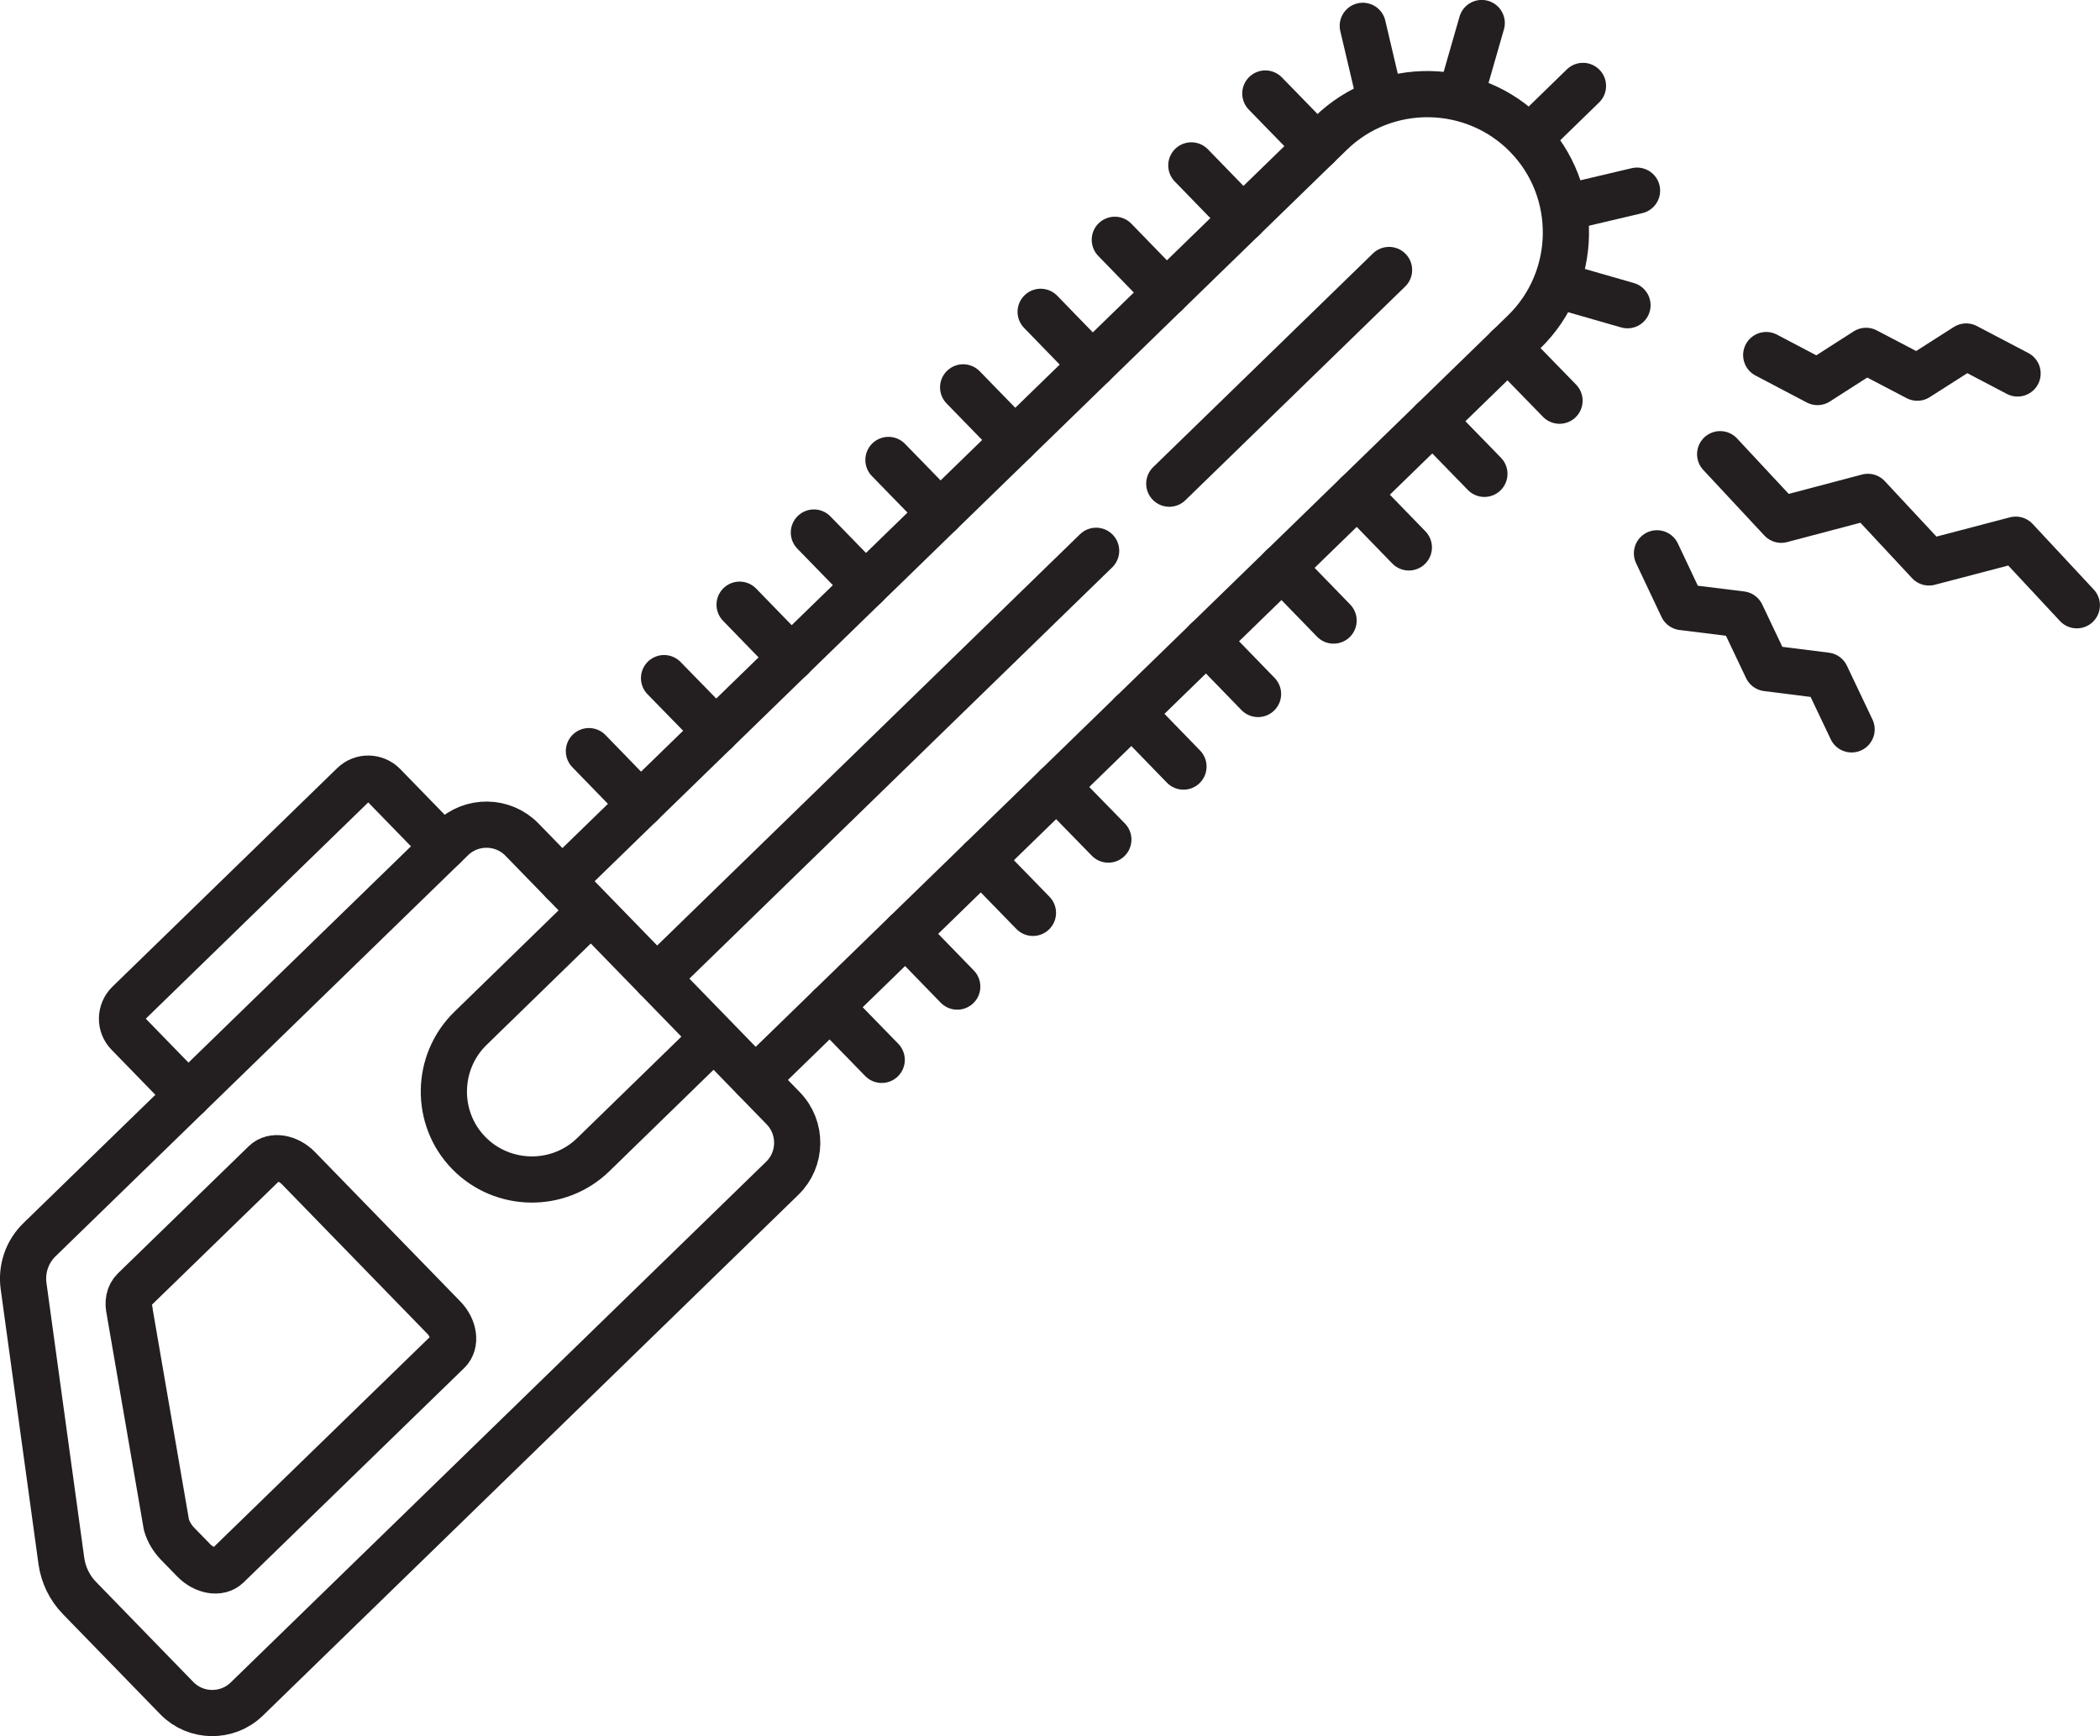 <?xml version="1.0" encoding="UTF-8"?>
<svg id="Layer_2" data-name="Layer 2" xmlns="http://www.w3.org/2000/svg" viewBox="0 0 149.55 123.65">
  <defs>
    <style>
      .cls-1 {
        fill: none;
        stroke: #231f20;
        stroke-linecap: round;
        stroke-linejoin: round;
        stroke-width: 3.29px;
      }
    </style>
  </defs>
  <g id="Layer_1-2" data-name="Layer 1">
    <g>
      <g>
        <path class="cls-1" d="M53.72,76.81c.37-.27,.73-.57,1.07-.9L108.54,23.64c3.89-3.79,3.98-10.07,.19-13.96h0c-3.79-3.89-10.07-3.98-13.96-.19L41.02,61.76c-.34,.33-.65,.68-.93,1.04"/>
        <path class="cls-1" d="M1.68,91.61l2.69,19.57c.14,.99,.58,1.91,1.28,2.63l6.94,7.14c1.35,1.39,3.59,1.42,4.98,.07l38.14-37.1c1.39-1.35,1.42-3.59,.07-4.98l-18.61-19.14c-1.35-1.39-3.59-1.42-4.98-.07L2.82,88.29c-.89,.86-1.31,2.09-1.14,3.32Z"/>
        <path class="cls-1" d="M31.59,60.31l-4.27-4.39c-.59-.6-1.56-.62-2.16-.03l-16.01,15.57c-.6,.59-.62,1.56-.03,2.16l4.27,4.39"/>
        <line class="cls-1" x1="46.77" y1="69.67" x2="78.06" y2="39.23"/>
        <line class="cls-1" x1="98.92" y1="19.23" x2="83.27" y2="34.45"/>
        <line class="cls-1" x1="41.94" y1="53.5" x2="45.62" y2="57.29"/>
        <line class="cls-1" x1="50.98" y1="52.08" x2="47.29" y2="48.3"/>
        <line class="cls-1" x1="52.67" y1="43.07" x2="56.35" y2="46.86"/>
        <line class="cls-1" x1="57.96" y1="37.93" x2="61.64" y2="41.71"/>
        <line class="cls-1" x1="63.27" y1="32.76" x2="66.95" y2="36.54"/>
        <line class="cls-1" x1="68.59" y1="27.59" x2="72.27" y2="31.37"/>
        <line class="cls-1" x1="74.11" y1="22.21" x2="77.79" y2="26"/>
        <line class="cls-1" x1="83.07" y1="20.87" x2="79.39" y2="17.08"/>
        <line class="cls-1" x1="88.52" y1="15.57" x2="84.84" y2="11.78"/>
        <line class="cls-1" x1="90.11" y1="6.66" x2="93.79" y2="10.44"/>
        <line class="cls-1" x1="97.05" y1="1.84" x2="98.26" y2="6.98"/>
        <line class="cls-1" x1="105.52" y1="1.64" x2="104.06" y2="6.72"/>
        <line class="cls-1" x1="112.73" y1="6.12" x2="108.95" y2="9.8"/>
        <line class="cls-1" x1="111.45" y1="14.79" x2="116.58" y2="13.58"/>
        <line class="cls-1" x1="110.82" y1="20.28" x2="115.9" y2="21.74"/>
        <line class="cls-1" x1="107.38" y1="24.76" x2="111.06" y2="28.54"/>
        <line class="cls-1" x1="102.03" y1="29.97" x2="105.71" y2="33.75"/>
        <line class="cls-1" x1="100.33" y1="38.99" x2="96.65" y2="35.2"/>
        <line class="cls-1" x1="94.97" y1="44.2" x2="91.29" y2="40.41"/>
        <line class="cls-1" x1="85.91" y1="45.64" x2="89.59" y2="49.43"/>
        <line class="cls-1" x1="84.28" y1="54.6" x2="80.6" y2="50.81"/>
        <line class="cls-1" x1="75.24" y1="56.02" x2="78.93" y2="59.8"/>
        <line class="cls-1" x1="69.88" y1="61.24" x2="73.56" y2="65.02"/>
        <line class="cls-1" x1="68.17" y1="70.27" x2="64.49" y2="66.48"/>
        <line class="cls-1" x1="62.79" y1="75.49" x2="59.11" y2="71.71"/>
        <path class="cls-1" d="M41.44,65.52l-7.94,7.73c-2.47,2.41-2.53,6.4-.12,8.87h0c2.41,2.47,6.4,2.53,8.87,.12l7.94-7.73"/>
        <path class="cls-1" d="M9.23,93.4l2.62,15.2c.14,.49,.42,.97,.81,1.37l1.14,1.17c.75,.77,1.83,.95,2.4,.39l15.72-15.28c.57-.56,.43-1.64-.32-2.41l-10.34-10.63c-.75-.77-1.83-.95-2.4-.39l-9.31,9.05c-.37,.36-.48,.92-.31,1.53Z"/>
      </g>
      <polyline class="cls-1" points="147.9 43.11 143.55 38.44 137.37 40.06 133.02 35.39 126.85 37.02 122.5 32.35"/>
      <polyline class="cls-1" points="118 39.41 119.81 43.24 124.01 43.76 125.83 47.59 130.04 48.12 131.86 51.95"/>
      <polyline class="cls-1" points="125.78 25.29 129.43 27.21 132.89 24.99 136.54 26.9 140.02 24.68 143.68 26.6"/>
    </g>
  </g>
</svg>